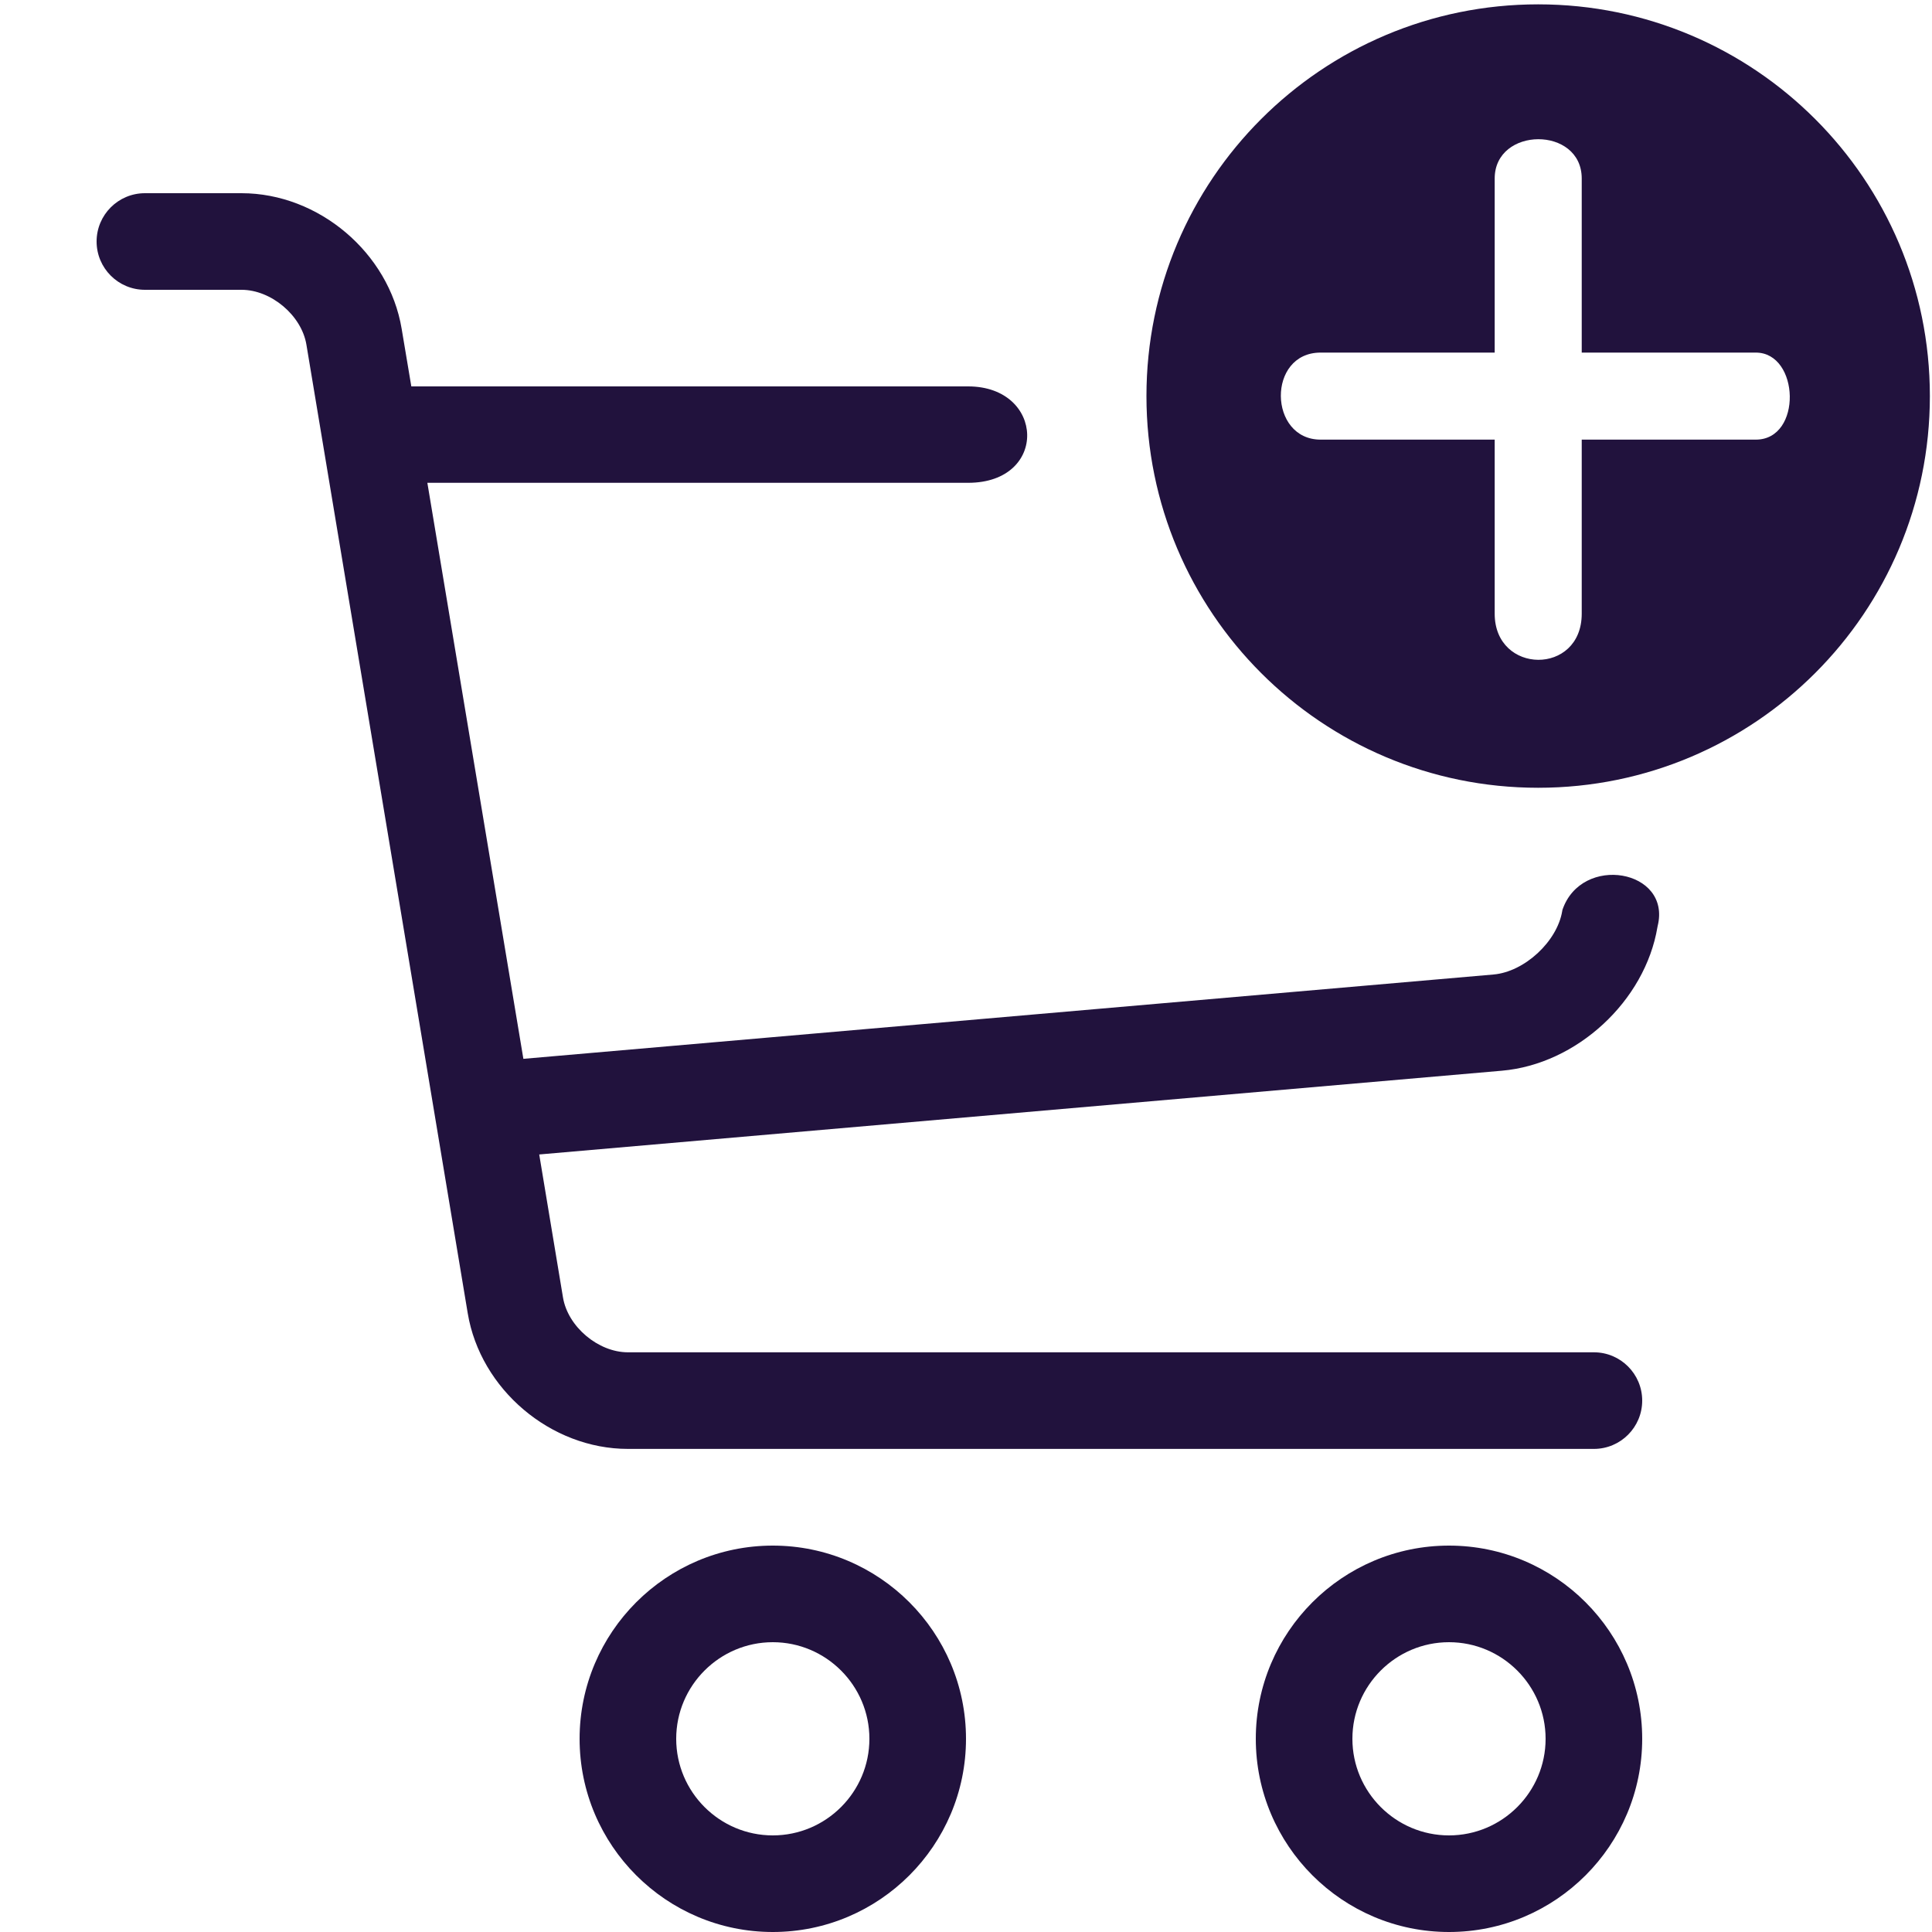 <?xml version="1.0" encoding="UTF-8"?>
<!-- Generated by IcoMoon.io -->
<svg xmlns="http://www.w3.org/2000/svg" width="20" height="20" version="1.1" viewBox="0 0 20 20" fill="#21123d">
 <title>cart-add</title>
 <path d="m8 20c-1.103 0-2-.897-2-2s.897-2 2-2 2 .897 2 2-.897 2-2 2zm0-3c-.551 0-1 .449-1 1s.449 1 1 1 1-.449 1-1-.449-1-1-1z" fill="#21123d"/>
 <path d="m15 20c-1.103 0-2-.897-2-2s.897-2 2-2 2 .897 2 2-.897 2-2 2zm0-3c-.551 0-1 .449-1 1s.449 1 1 1 1-.449 1-1-.449-1-1-1z" fill="#21123d"/>
 <path d="m1.5 2c-.276 0-.5.224-.5.5s.224.5.5.5h1c.307 0 .622.265.672.568l1.67 10.027c.131.787.859 1.404 1.658 1.404h10c.276 0 .5-.224.5-.5s-.224-.5-.5-.5h-10c-.307 0-.622-.265-.672-.568l-.246-1.48 9.965-.867c.775-.067 1.483-.72 1.611-1.488l.002-.01c.145-.585-.789-.749-.986-.166l-.002.012c-.053.316-.391.628-.711.656l-10.043.873-.994-5.963h5.598c.835 0 .795-.998 0-.998h-5.764l-.1-.596c-.131-.787-.859-1.404-1.658-1.404z" fill="#21123d"/>
 <path d="m15.923.045c-2.24 0-4.055 1.815-4.055 4.055 0 2.24 1.815 4.055 4.055 4.055s4.055-1.815 4.055-4.055c0-2.24-1.815-4.055-4.055-4.055zm2.253 4.506h-1.802v1.802c0 .642-.901.631-.901 0v-1.802h-1.802c-.541 0-.557-.901 0-.901h1.802v-1.802c0-.539.901-.546.901 0v1.802h1.802c.454 0 .484.901 0 .901z" fill="#21123d"/>
</svg>
